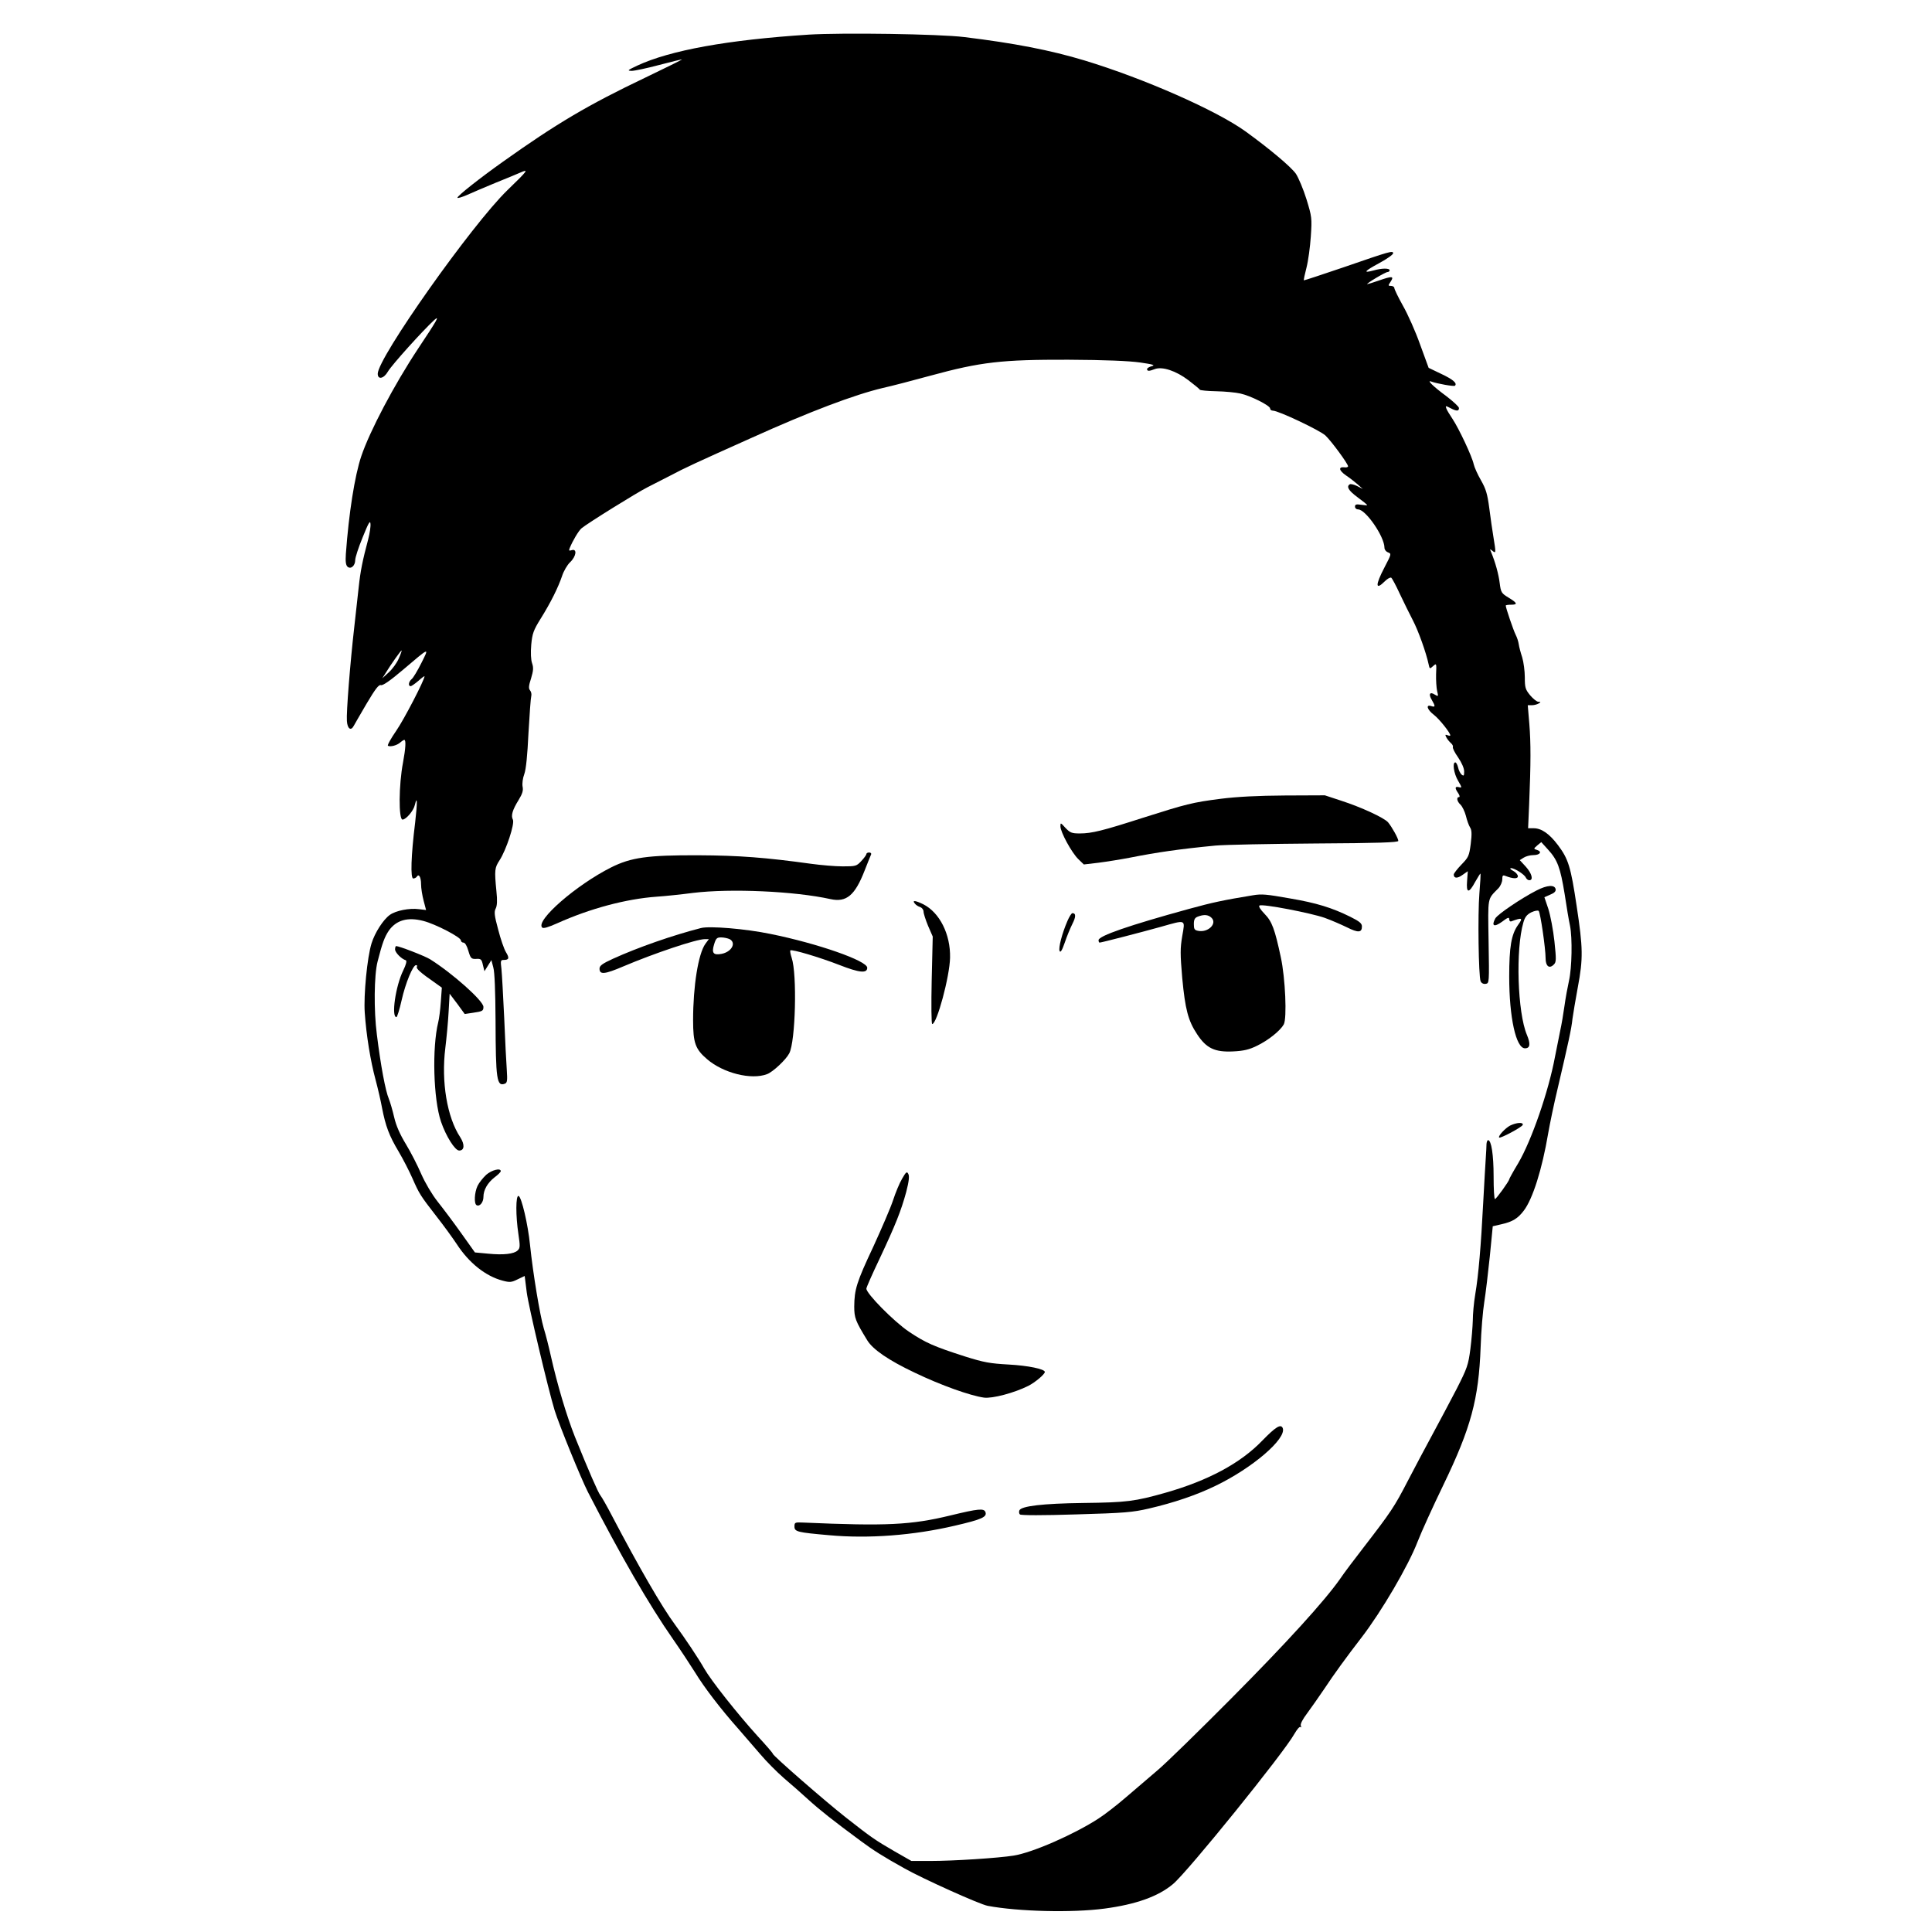 <?xml version="1.0" standalone="no"?>
<!DOCTYPE svg PUBLIC "-//W3C//DTD SVG 20010904//EN"
 "http://www.w3.org/TR/2001/REC-SVG-20010904/DTD/svg10.dtd">
<svg version="1.0" xmlns="http://www.w3.org/2000/svg"
 width="1115pt" height="1115pt" viewBox="0 0 1115 1115"
 preserveAspectRatio="xMidYMid meet">
<g transform="translate(0,1115) scale(0.1,-0.1)"
fill="#000000" stroke="none">
<path d="M4665 10950 c-464 -30 -797 -90 -988 -179 -55 -26 -59 -29 -32 -30
17 0 88 15 159 34 72 19 131 33 132 32 2 -1 -95 -49 -214 -106 -327 -156 -510
-264 -819 -484 -135 -96 -263 -197 -263 -208 0 -5 26 3 58 17 31 14 104 45
162 69 58 23 122 50 143 59 50 22 45 14 -75 -102 -205 -199 -748 -967 -748
-1059 0 -36 35 -29 59 13 23 39 200 235 267 297 34 30 17 0 -93 -165 -139
-210 -279 -476 -328 -621 -38 -113 -72 -330 -89 -564 -3 -45 0 -65 10 -74 19
-16 44 6 44 39 0 14 19 73 43 131 33 82 43 100 45 79 2 -15 -4 -56 -13 -90
-33 -124 -45 -184 -55 -278 -6 -52 -17 -153 -25 -225 -24 -209 -47 -499 -43
-546 3 -45 23 -59 39 -29 4 8 38 66 74 128 51 86 71 112 83 108 11 -4 54 26
126 87 159 135 154 133 108 41 -22 -44 -47 -86 -56 -93 -18 -15 -22 -41 -6
-41 5 0 25 14 45 31 19 17 35 29 35 26 0 -21 -118 -249 -163 -314 -31 -45 -53
-84 -48 -87 13 -8 52 2 71 19 9 8 20 15 23 15 11 0 8 -49 -7 -130 -25 -130
-26 -330 -3 -330 20 0 64 51 71 84 15 61 15 14 2 -100 -24 -193 -28 -324 -11
-324 7 0 17 5 20 10 12 20 25 -2 25 -43 0 -23 7 -66 15 -96 l14 -53 -42 5
c-54 7 -132 -8 -167 -33 -38 -27 -87 -103 -106 -165 -25 -81 -46 -299 -39
-399 9 -131 33 -278 62 -386 14 -52 31 -126 38 -165 20 -103 41 -160 95 -250
26 -44 62 -114 80 -155 40 -91 46 -100 139 -220 41 -52 93 -124 117 -160 70
-108 166 -185 265 -211 41 -11 51 -10 87 8 l40 19 12 -95 c10 -79 123 -556
161 -681 25 -81 152 -393 192 -471 188 -365 352 -650 491 -849 44 -63 101
-150 128 -193 53 -87 150 -213 246 -321 34 -39 92 -106 128 -148 36 -43 98
-105 137 -139 40 -34 104 -90 142 -125 67 -61 143 -121 307 -242 66 -49 127
-88 248 -155 104 -59 435 -208 480 -216 176 -33 486 -41 674 -16 181 24 311
70 396 142 85 71 641 759 700 866 15 26 30 44 35 40 4 -5 6 -1 2 8 -3 10 11
37 36 70 22 30 68 95 101 144 52 79 126 181 214 295 116 151 270 414 323 552
22 57 89 204 149 328 159 329 204 495 215 795 3 94 13 211 21 260 8 50 22 168
32 264 l17 174 52 12 c62 14 93 33 127 78 52 68 106 240 141 447 9 52 33 169
55 260 62 265 79 342 85 400 4 30 18 112 31 183 31 165 30 225 -7 469 -34 228
-48 271 -108 351 -50 66 -95 97 -140 97 l-32 0 6 138 c10 238 10 354 1 465
l-9 107 24 0 c13 0 31 5 39 10 13 8 13 10 -2 10 -9 0 -30 17 -47 37 -28 34
-31 45 -31 104 0 36 -7 88 -15 115 -9 27 -18 61 -20 76 -2 15 -10 40 -18 55
-13 26 -57 155 -57 168 0 3 14 5 30 5 41 0 37 10 -14 41 -41 25 -44 30 -51 84
-6 50 -25 120 -50 180 -8 18 -7 18 8 6 21 -17 21 -12 6 79 -6 36 -17 111 -24
167 -11 84 -20 112 -48 161 -19 33 -38 75 -42 93 -9 44 -85 205 -122 261 -16
24 -33 51 -36 61 -6 16 -4 16 23 2 36 -19 50 -19 50 0 0 8 -33 38 -72 68 -76
56 -117 96 -88 85 32 -12 132 -30 137 -24 14 14 -11 36 -79 68 l-73 35 -49
134 c-26 74 -71 175 -99 224 -28 50 -50 96 -50 103 0 6 -9 12 -19 12 -17 0
-18 1 -2 25 21 32 9 33 -71 5 -32 -11 -61 -20 -64 -20 -11 1 104 70 117 70 6
0 12 5 12 10 0 13 -45 13 -93 -1 -64 -17 -53 -4 32 42 45 24 81 50 81 57 0 17
-15 13 -284 -80 -126 -43 -230 -77 -231 -76 -2 2 5 35 15 73 10 39 21 120 25
180 7 106 6 114 -25 215 -18 58 -46 124 -61 147 -28 40 -152 144 -290 244
-169 122 -587 306 -930 410 -199 60 -407 100 -694 135 -147 18 -703 26 -900
14z m1915 -1892 c74 -11 89 -15 68 -21 -16 -4 -28 -12 -28 -17 0 -13 12 -13
45 0 43 16 122 -10 193 -64 34 -26 64 -50 66 -55 3 -4 46 -8 96 -9 50 -1 112
-7 138 -13 60 -13 172 -70 172 -86 0 -7 7 -13 16 -13 32 0 270 -113 303 -143
35 -33 131 -164 131 -178 0 -5 -10 -8 -21 -6 -36 4 -32 -18 8 -46 21 -14 52
-38 68 -52 l30 -27 -33 17 c-18 9 -37 13 -42 10 -21 -13 -8 -36 45 -75 30 -22
55 -42 55 -45 0 -2 -16 -1 -35 2 -28 4 -35 2 -35 -11 0 -9 8 -16 18 -16 44 0
152 -157 152 -221 0 -11 9 -23 21 -27 20 -8 19 -10 -20 -85 -55 -105 -54 -137
2 -81 14 14 30 23 36 20 5 -3 28 -46 50 -94 23 -48 56 -116 75 -152 32 -61 77
-188 91 -254 6 -27 6 -28 26 -10 19 17 20 17 17 -47 -1 -35 2 -79 6 -97 8 -32
7 -33 -13 -21 -29 19 -38 3 -18 -30 22 -37 21 -44 -3 -36 -33 11 -24 -21 16
-51 31 -24 94 -103 94 -118 0 -3 -7 -3 -16 1 -14 5 -15 3 -6 -14 6 -11 18 -25
26 -32 9 -8 13 -17 11 -22 -3 -5 10 -32 30 -60 21 -31 35 -63 35 -81 0 -25 -2
-28 -14 -19 -8 7 -18 26 -21 42 -4 16 -11 29 -16 29 -18 0 -9 -64 16 -106 23
-39 23 -42 5 -37 -24 6 -25 -5 -4 -35 8 -12 10 -22 5 -22 -17 0 -13 -25 8 -44
10 -10 24 -38 31 -64 6 -26 17 -56 24 -67 10 -15 11 -38 4 -95 -9 -70 -13 -78
-54 -120 -24 -25 -44 -51 -44 -57 0 -23 21 -24 51 -2 l30 21 -4 -56 c-6 -72
10 -74 47 -5 16 28 29 49 30 47 2 -2 -1 -52 -6 -113 -10 -121 -5 -479 7 -508
5 -11 16 -17 29 -15 21 3 21 5 17 244 -4 265 -8 241 57 308 12 13 22 36 22 51
0 22 3 26 18 20 44 -17 72 -18 72 -2 0 9 -12 23 -27 31 -16 8 -21 15 -13 16
21 0 79 -37 86 -55 4 -8 12 -15 20 -15 25 0 15 39 -20 78 l-35 38 22 14 c12 8
37 15 56 15 39 0 53 20 21 30 -20 6 -20 7 2 26 l23 19 39 -43 c55 -60 71 -104
96 -257 11 -74 25 -157 31 -183 14 -71 11 -243 -6 -317 -8 -36 -20 -101 -26
-145 -6 -44 -17 -109 -25 -145 -7 -36 -21 -103 -30 -150 -37 -199 -135 -482
-212 -613 -29 -48 -52 -90 -52 -93 0 -10 -75 -114 -82 -114 -5 0 -8 59 -8 131
0 124 -13 209 -32 209 -4 0 -8 -10 -9 -22 0 -13 -2 -48 -4 -78 -2 -30 -9 -147
-15 -260 -13 -251 -27 -418 -46 -530 -8 -47 -14 -114 -14 -150 -1 -36 -7 -110
-14 -165 -12 -92 -18 -110 -79 -230 -37 -71 -99 -188 -138 -260 -39 -71 -104
-195 -145 -273 -77 -149 -96 -177 -254 -382 -52 -67 -114 -149 -136 -182 -89
-127 -308 -368 -631 -693 -186 -187 -376 -373 -423 -412 -47 -40 -128 -110
-180 -154 -52 -45 -124 -101 -160 -124 -140 -91 -381 -197 -490 -214 -87 -14
-346 -31 -481 -31 l-109 0 -98 56 c-114 66 -135 81 -279 194 -121 95 -423 358
-423 369 0 4 -39 49 -87 101 -117 129 -269 321 -309 391 -30 54 -115 181 -169
254 -73 98 -209 333 -362 625 -30 58 -61 112 -68 120 -13 16 -68 142 -147 338
-49 124 -101 299 -139 467 -11 50 -29 122 -41 160 -22 75 -62 316 -79 480 -12
120 -49 277 -66 283 -17 5 -17 -115 -1 -221 10 -67 10 -80 -4 -93 -21 -21 -82
-28 -172 -19 l-75 7 -79 111 c-44 62 -105 143 -136 182 -33 42 -71 106 -95
160 -21 49 -61 127 -89 173 -34 56 -56 106 -67 154 -9 39 -23 87 -31 107 -19
44 -47 192 -69 371 -18 138 -16 342 4 420 28 110 41 143 65 179 43 61 109 80
200 56 70 -18 216 -94 216 -112 0 -7 7 -13 15 -13 9 0 20 -19 28 -47 13 -44
17 -48 45 -47 27 2 32 -2 39 -35 l9 -36 20 32 20 32 11 -42 c8 -26 12 -142 13
-307 1 -341 7 -382 54 -364 13 5 15 18 11 77 -3 40 -10 176 -15 302 -6 127
-13 254 -16 283 -6 47 -5 52 13 52 31 0 34 11 13 45 -11 18 -31 76 -45 131
-22 81 -24 102 -14 121 8 16 10 45 4 100 -12 122 -10 135 18 178 38 58 89 212
77 235 -12 22 -3 55 33 113 22 36 28 55 23 78 -3 17 1 48 10 72 10 28 18 108
24 236 6 107 13 203 16 213 3 11 0 26 -7 34 -9 11 -8 26 6 69 13 44 15 61 6
87 -7 20 -9 60 -5 107 6 65 13 84 54 150 60 96 102 182 124 247 9 28 30 64 46
79 36 34 42 80 10 70 -16 -5 -18 -3 -12 12 18 44 51 99 68 114 33 28 321 207
381 237 32 16 92 47 133 68 83 44 141 71 465 216 341 154 596 250 760 289 50
11 173 43 275 71 290 79 411 93 795 92 214 -1 352 -7 415 -16z m-4279 -1709
c-10 -24 -36 -60 -57 -79 l-38 -35 19 30 c32 52 90 134 93 131 1 -2 -6 -23
-17 -47z"/>
<path d="M7045 6540 c-164 -21 -198 -30 -450 -110 -230 -74 -294 -90 -363 -90
-47 0 -56 4 -83 32 -28 31 -29 32 -29 9 0 -33 65 -152 103 -189 l32 -31 85 10
c47 6 128 19 180 29 157 31 287 50 495 70 55 5 315 10 577 12 362 2 478 6 478
15 0 14 -36 79 -59 107 -22 26 -156 88 -271 125 l-94 31 -231 -1 c-157 -1
-274 -7 -370 -19z"/>
<path d="M5000 6221 c0 -5 -13 -23 -29 -40 -28 -30 -32 -31 -108 -31 -43 0
-125 7 -183 15 -261 36 -414 48 -650 49 -291 1 -387 -12 -503 -70 -201 -101
-438 -307 -398 -347 7 -7 34 1 88 25 187 84 394 140 573 153 47 3 142 13 211
22 216 26 584 10 792 -36 92 -20 141 21 197 165 17 44 34 85 37 92 3 7 -2 12
-11 12 -9 0 -16 -4 -16 -9z"/>
<path d="M8868 6011 c-90 -46 -225 -138 -238 -161 -24 -44 -8 -53 38 -20 34
26 42 28 42 15 0 -10 6 -15 13 -12 62 23 68 20 38 -21 -39 -55 -51 -127 -51
-298 0 -236 39 -414 91 -414 30 0 33 25 11 78 -54 128 -66 493 -20 649 9 31
20 45 46 58 19 9 38 12 42 8 10 -10 40 -218 40 -273 0 -46 21 -63 47 -37 15
14 15 29 4 134 -7 65 -23 149 -35 187 l-23 68 34 15 c23 9 33 19 31 31 -5 27
-48 25 -110 -7z"/>
<path d="M7230 5983 c-169 -28 -228 -40 -370 -79 -342 -94 -520 -155 -520
-180 0 -8 3 -14 6 -14 10 0 246 61 353 91 149 42 141 45 124 -53 -12 -72 -12
-103 0 -243 17 -180 34 -246 86 -324 53 -81 102 -104 207 -99 63 3 94 11 137
32 67 32 136 88 156 124 19 35 9 267 -17 387 -35 164 -51 207 -94 251 -25 26
-36 44 -29 48 17 11 296 -43 376 -71 39 -14 96 -39 129 -55 64 -32 86 -31 86
5 0 18 -13 29 -67 56 -105 52 -195 80 -348 106 -136 24 -163 27 -215 18z
m-239 -129 c36 -33 -18 -88 -77 -76 -20 4 -24 10 -24 38 0 27 5 37 23 44 34
13 59 12 78 -6z"/>
<path d="M5280 5935 c6 -8 20 -17 31 -20 10 -4 19 -15 19 -26 0 -11 12 -48 26
-82 l27 -62 -6 -252 c-3 -139 -2 -253 3 -253 27 0 101 275 103 383 3 135 -60
260 -154 308 -47 23 -67 25 -49 4z"/>
<path d="M6160 5834 c-31 -72 -52 -154 -45 -172 5 -12 14 2 30 48 12 36 32 84
44 108 21 41 21 62 0 62 -5 0 -18 -20 -29 -46z"/>
<path d="M4045 5794 c-164 -42 -364 -112 -507 -177 -61 -28 -78 -40 -78 -57 0
-36 28 -34 138 13 177 75 420 157 470 157 l23 0 -20 -27 c-41 -57 -71 -243
-71 -441 0 -131 13 -167 81 -225 93 -80 255 -121 346 -86 33 12 109 83 128
120 36 68 46 456 14 551 -7 21 -10 40 -8 43 9 8 170 -40 283 -84 115 -45 161
-50 161 -16 0 40 -286 140 -558 195 -145 30 -352 47 -402 34z m166 -64 c40
-22 11 -74 -47 -85 -47 -9 -58 5 -43 54 11 36 16 41 41 41 16 0 38 -5 49 -10z"/>
<path d="M2280 5671 c0 -18 36 -55 62 -63 7 -3 2 -24 -15 -59 -44 -89 -70
-269 -39 -269 4 0 18 44 30 98 22 98 65 202 83 202 6 0 8 -4 5 -9 -7 -10 24
-37 98 -88 l46 -33 -6 -82 c-3 -46 -10 -99 -15 -118 -36 -147 -28 -443 16
-573 29 -85 81 -167 105 -167 31 0 33 35 6 77 -76 115 -110 320 -86 514 7 57
16 151 19 209 l6 105 44 -58 43 -59 47 7 c56 8 61 11 61 34 0 35 -179 194
-308 275 -31 19 -178 76 -196 76 -3 0 -6 -9 -6 -19z"/>
<path d="M8715 4654 c-28 -15 -71 -61 -63 -69 6 -7 132 60 136 73 5 17 -36 14
-73 -4z"/>
<path d="M2806 4370 c-18 -17 -41 -45 -50 -64 -18 -38 -21 -102 -6 -111 18
-11 40 16 40 47 0 41 24 82 65 114 19 14 35 30 35 35 0 20 -52 7 -84 -21z"/>
<path d="M5206 4347 c-15 -25 -38 -81 -52 -124 -14 -43 -66 -163 -114 -268
-97 -206 -109 -247 -110 -345 0 -66 7 -84 75 -195 32 -53 124 -116 274 -187
152 -73 321 -133 400 -144 49 -6 174 27 256 68 39 20 94 66 95 80 0 17 -97 37
-209 43 -107 6 -142 12 -250 46 -181 58 -229 79 -326 144 -86 58 -245 219
-245 248 0 7 34 84 76 172 93 198 124 276 154 386 16 62 19 92 12 104 -8 16
-13 12 -36 -28z"/>
<path d="M7285 2836 c-126 -131 -313 -231 -559 -301 -177 -50 -223 -56 -474
-59 -236 -3 -359 -18 -369 -43 -3 -8 -2 -18 3 -23 6 -6 135 -6 324 0 279 8
327 12 421 34 142 33 273 77 384 131 212 102 411 272 388 333 -11 26 -41 7
-118 -72z"/>
<path d="M5485 2404 c-227 -55 -367 -62 -850 -41 -47 2 -50 1 -50 -23 0 -30
17 -34 200 -50 227 -21 488 -1 726 55 155 36 187 50 176 79 -9 22 -41 19 -202
-20z"/>
</g>
</svg>

